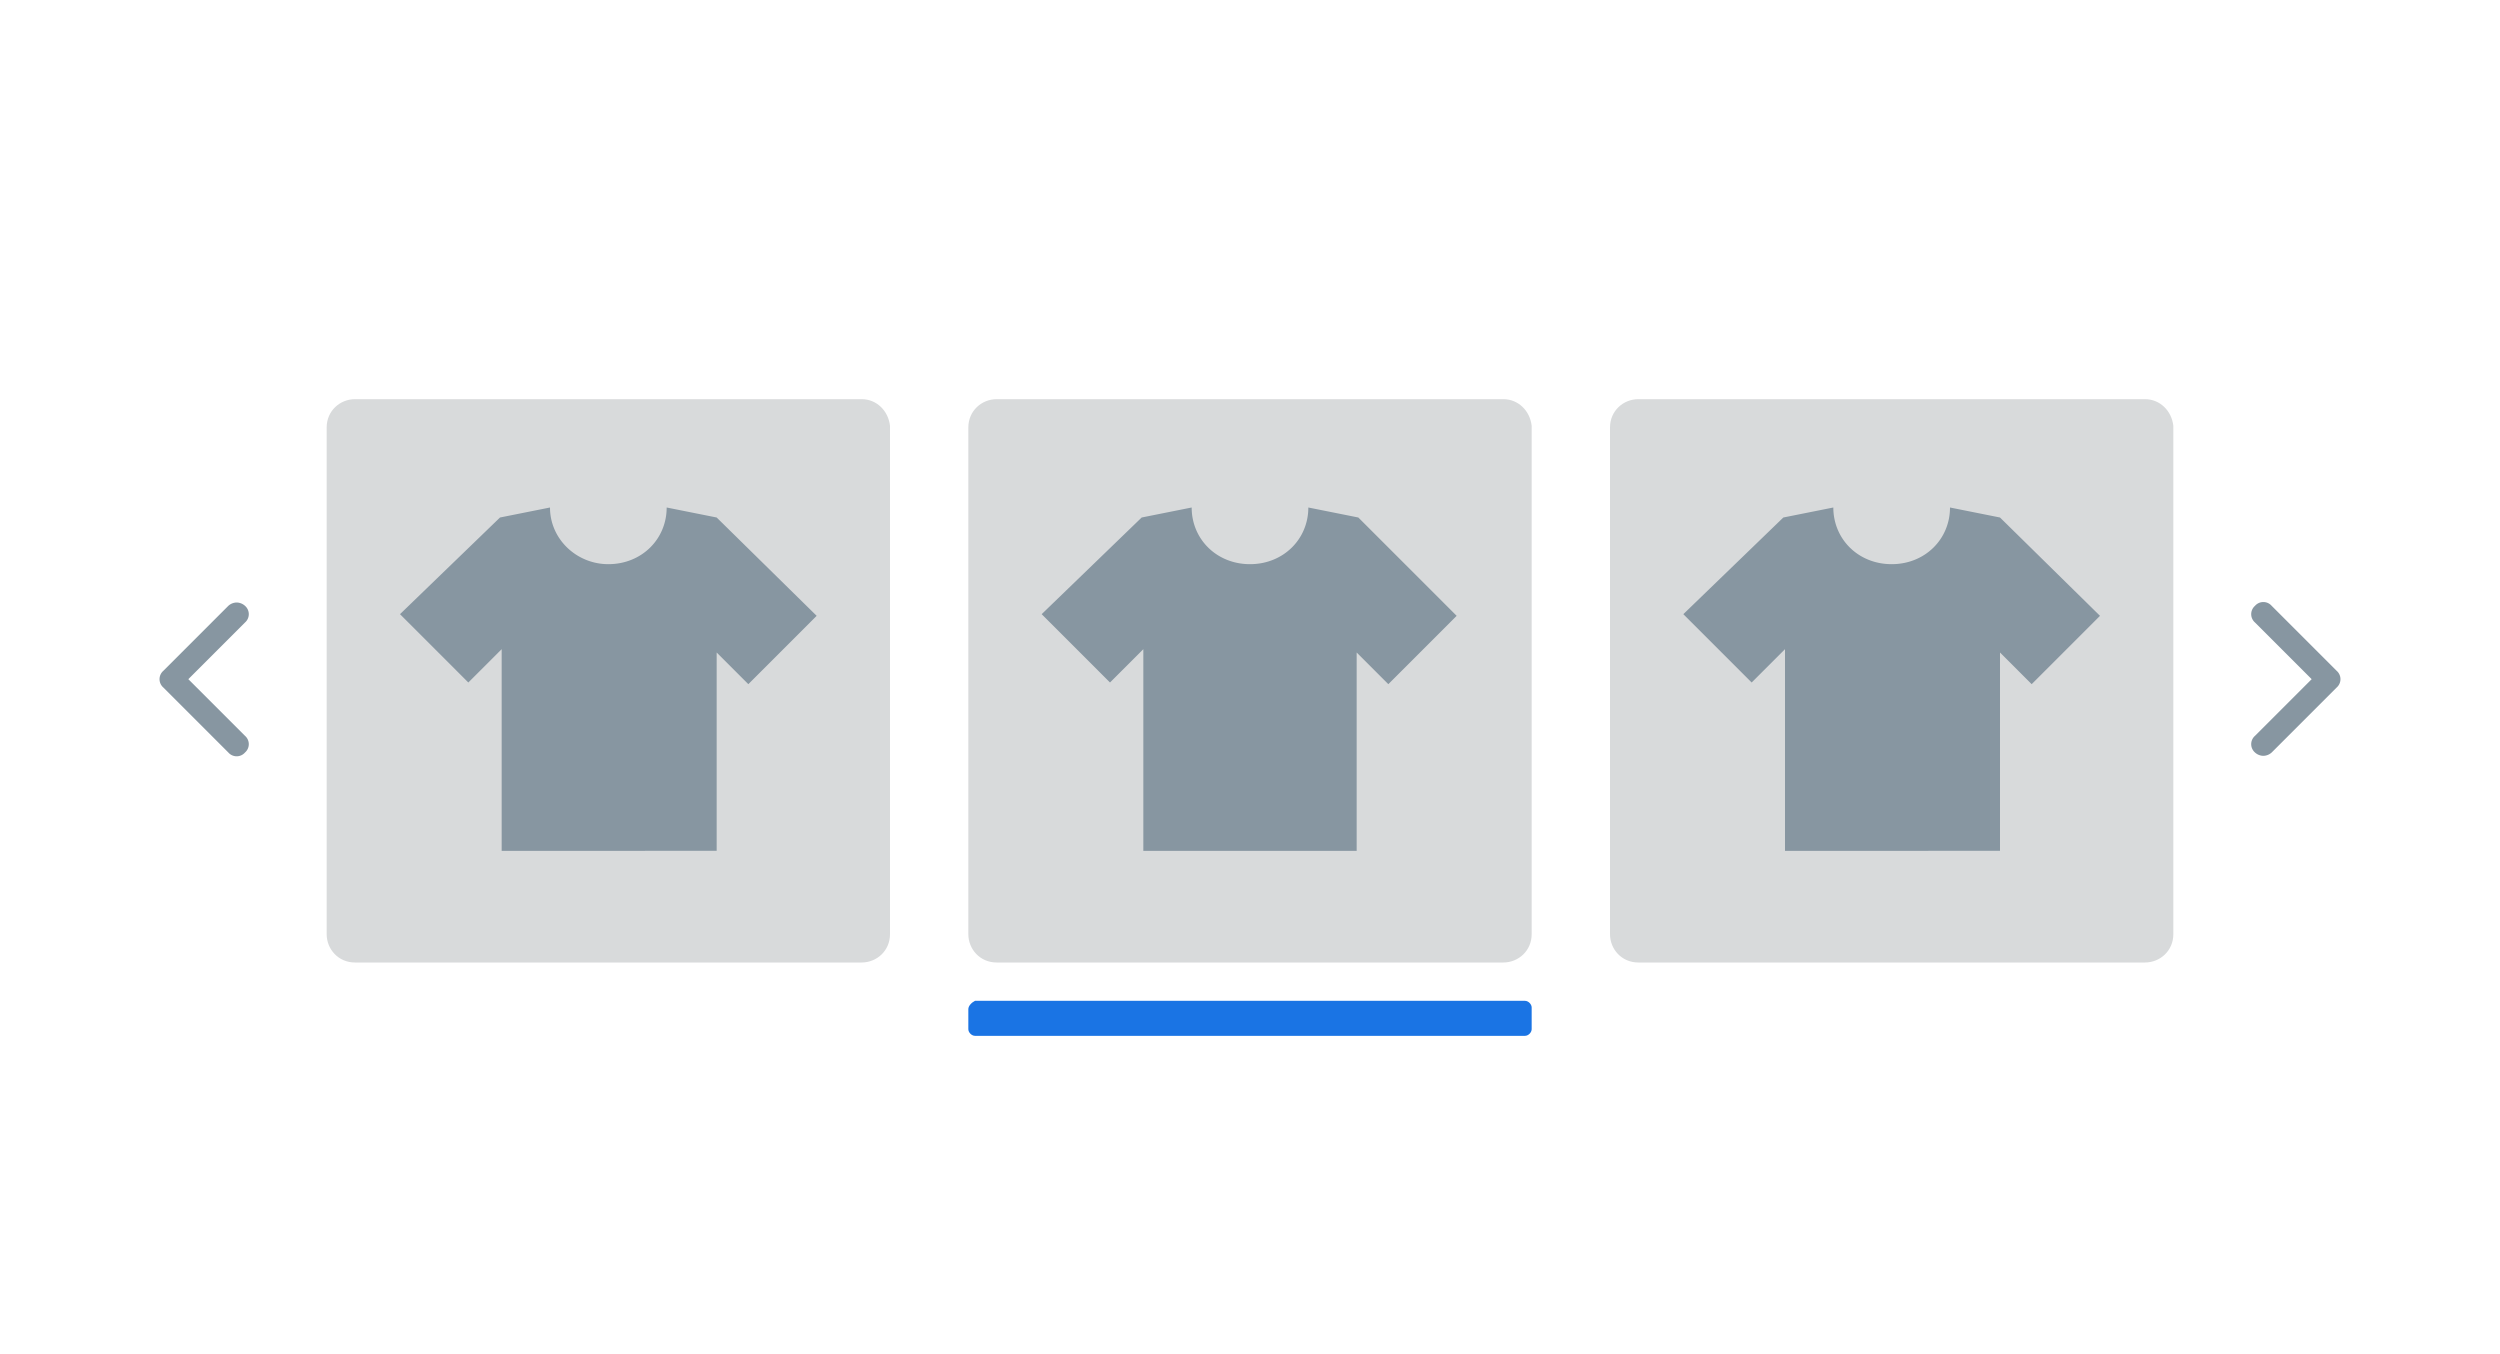 <svg xmlns="http://www.w3.org/2000/svg" width="120" height="65" fill="none" xmlns:v="https://vecta.io/nano"><path d="M46.48 48.44v.96c0 .16.16.32.32.32h26.4c.16 0 .32-.16.32-.32v-1.04c0-.16-.16-.32-.32-.32H46.8c-.16.08-.32.24-.32.4z" fill="#1a74e4"/><path d="M41.36 19.16H17.04c-.72 0-1.36.56-1.36 1.36v24.32c0 .72.56 1.36 1.36 1.36h24.32c.72 0 1.36-.56 1.36-1.36v-24.4c-.08-.72-.64-1.28-1.36-1.28zm30.8 0H47.84c-.72 0-1.36.56-1.36 1.36v24.32c0 .72.56 1.36 1.36 1.36h24.32c.72 0 1.36-.56 1.36-1.36v-24.4c-.08-.72-.64-1.28-1.36-1.28zm30.8 0H78.64c-.72 0-1.36.56-1.36 1.36v24.32c0 .72.56 1.36 1.36 1.36h24.32c.72 0 1.36-.56 1.36-1.36v-24.4c-.08-.72-.64-1.28-1.36-1.28z" fill="#d8dadb"/><path d="M112.16 32.2l-3.12-3.12a.53.53 0 0 0-.8 0 .53.53 0 0 0 0 .8l2.72 2.72-2.72 2.72a.53.53 0 0 0 0 .8.61.61 0 0 0 .4.16.61.61 0 0 0 .4-.16l3.12-3.12a.53.53 0 0 0 0-.8zm-100.4-3.12a.61.61 0 0 0-.4-.16.61.61 0 0 0-.4.16L7.84 32.2a.53.53 0 0 0 0 .8l3.12 3.12a.53.53 0 0 0 .8 0 .53.53 0 0 0 0-.8L9.04 32.6l2.72-2.72a.53.53 0 0 0 0-.8zm53.44-4.24l-2.4-.48c0 1.52-1.2 2.72-2.8 2.72s-2.8-1.2-2.8-2.72l-2.4.48-4.8 4.64 3.28 3.28 1.6-1.6v9.68h10.24v-9.52l1.52 1.52 3.28-3.28-4.72-4.72zm-30.8 0l-2.4-.48c0 1.52-1.2 2.72-2.8 2.72-1.52 0-2.8-1.2-2.8-2.72l-2.4.48-4.8 4.64 3.28 3.28 1.6-1.6v9.68H34.4v-9.52l1.52 1.52 3.28-3.28-4.8-4.72zm61.6 0l-2.4-.48c0 1.52-1.2 2.72-2.8 2.72s-2.8-1.2-2.8-2.72l-2.4.48-4.8 4.64 3.28 3.28 1.6-1.6v9.68H96v-9.52l1.52 1.52 3.28-3.28-4.8-4.72z" fill="#8796a1"/></svg>
